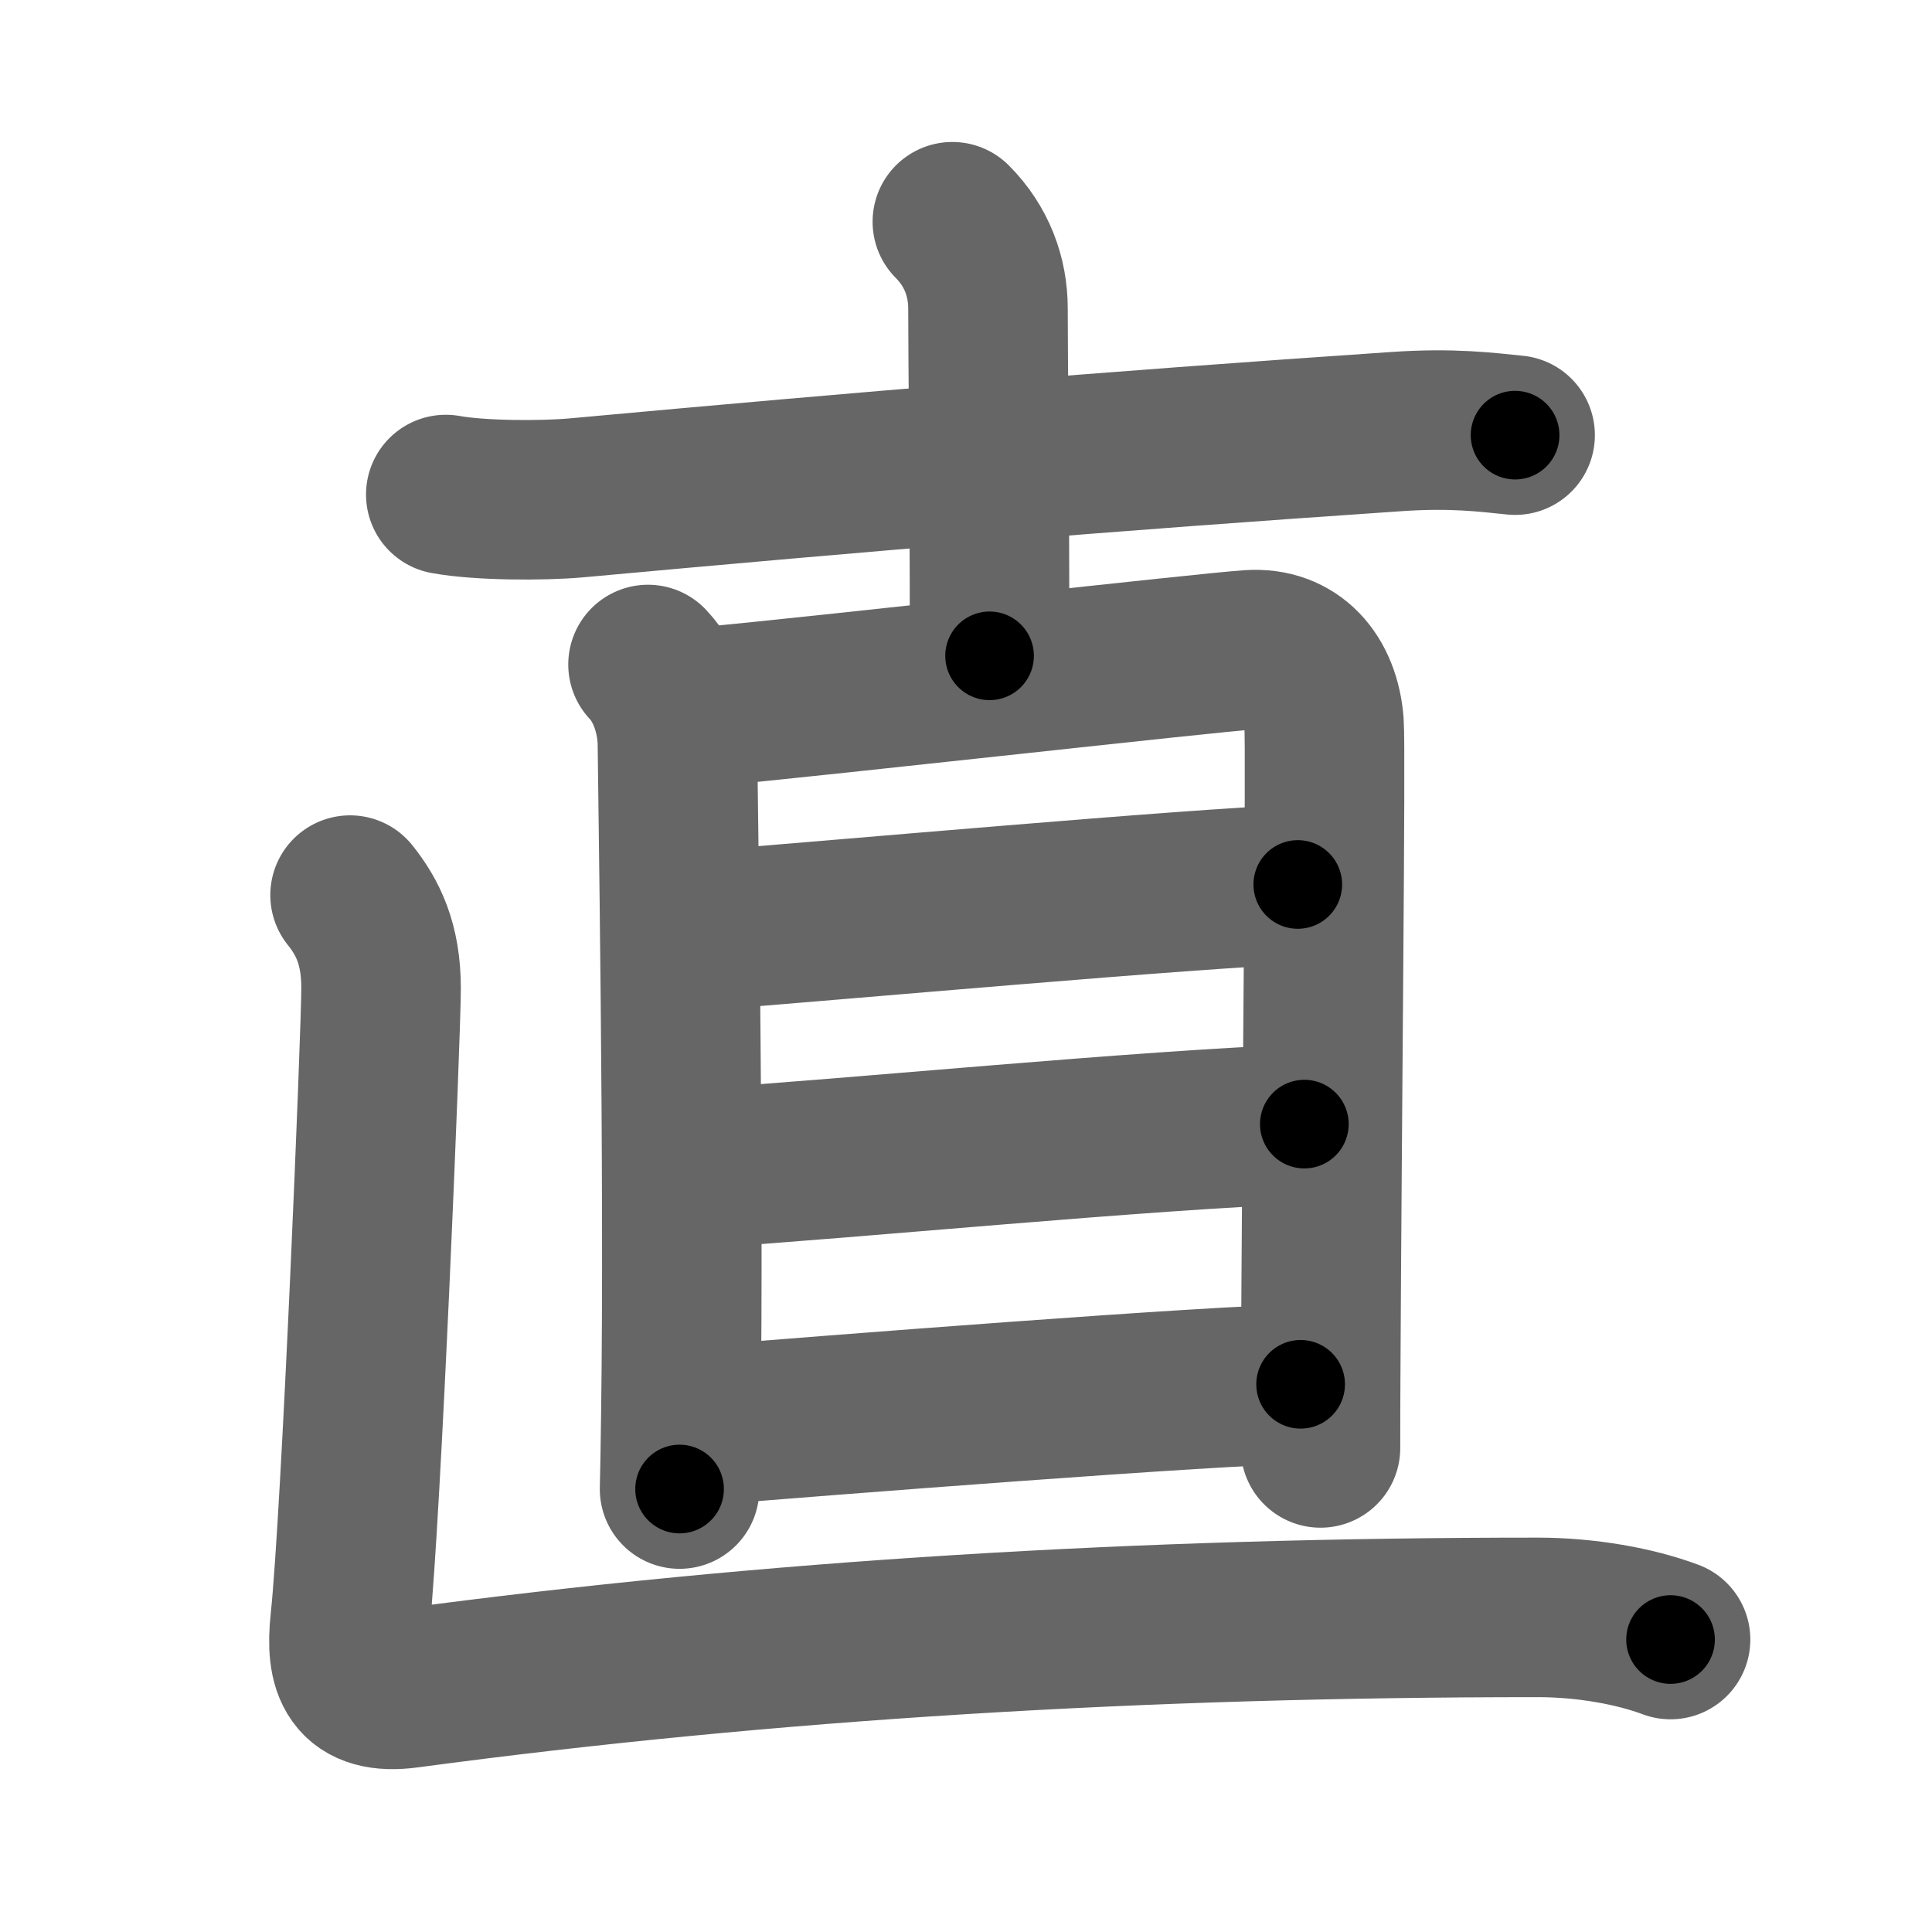 <svg xmlns="http://www.w3.org/2000/svg" width="109" height="109" viewBox="0 0 109 109" id="76f4"><g fill="none" stroke="#666" stroke-width="9" stroke-linecap="round" stroke-linejoin="round"><g><g><path d="M25.15,27.9c1.92,0.35,5.43,0.36,7.35,0.19c16.72-1.53,29.48-2.6,46.27-3.74c3.19-0.22,5.11,0.04,6.71,0.2" /><path d="M53.73,12.51c1.38,1.38,2.01,3.12,2.01,4.89c0,3.35,0.09,8.6,0.09,19.6" /></g><g><path d="M36.56,37.49c1.19,1.26,1.66,3.14,1.66,4.57c0,1.2,0.39,24.33,0.19,37.94c-0.02,1.46-0.04,2.82-0.07,4.01" /><path d="M39.52,39.91c8.14-0.78,28.45-3.08,30.99-3.25c2.46-0.17,3.99,1.59,4.19,4.16c0.11,1.44-0.12,22.29-0.19,36.93c-0.01,1.37-0.01,2.69-0.01,3.94" /><path d="M39.61,52.51c8.01-0.63,27.51-2.38,33.61-2.61" /><path d="M39.63,65.91c8.64-0.56,24.87-2.16,33.96-2.49" /><path d="M39.75,80.42c6.02-0.5,29.3-2.32,33.63-2.32" /></g><path d="M19.75,50.5c1,1.25,1.75,2.75,1.75,5.25s-1.12,29.88-1.75,35.75c-0.28,2.6,0.27,4.15,3.25,3.75c20.5-2.75,41.5-4,63.75-4c2.75,0,5.5,0.5,7.5,1.25" /></g></g><g fill="none" stroke="#000" stroke-width="5" stroke-linecap="round" stroke-linejoin="round"><g><g><path d="M25.15,27.9c1.92,0.35,5.43,0.36,7.35,0.19c16.72-1.53,29.48-2.6,46.27-3.74c3.19-0.22,5.11,0.04,6.71,0.2" stroke-dasharray="60.51" stroke-dashoffset="60.51"><animate id="0" attributeName="stroke-dashoffset" values="60.51;0" dur="0.45s" fill="freeze" begin="0s;76f4.click" /></path><path d="M53.73,12.51c1.38,1.38,2.01,3.12,2.01,4.89c0,3.35,0.09,8.6,0.09,19.6" stroke-dasharray="25.03" stroke-dashoffset="25.03"><animate attributeName="stroke-dashoffset" values="25.03" fill="freeze" begin="76f4.click" /><animate id="1" attributeName="stroke-dashoffset" values="25.03;0" dur="0.25s" fill="freeze" begin="0.end" /></path></g><g><path d="M36.56,37.49c1.19,1.26,1.66,3.14,1.66,4.57c0,1.2,0.39,24.33,0.19,37.94c-0.02,1.46-0.04,2.82-0.07,4.01" stroke-dasharray="46.92" stroke-dashoffset="46.92"><animate attributeName="stroke-dashoffset" values="46.92" fill="freeze" begin="76f4.click" /><animate id="2" attributeName="stroke-dashoffset" values="46.92;0" dur="0.47s" fill="freeze" begin="1.end" /></path><path d="M39.52,39.91c8.14-0.78,28.45-3.08,30.99-3.25c2.46-0.17,3.99,1.59,4.19,4.16c0.11,1.44-0.12,22.29-0.19,36.93c-0.01,1.37-0.01,2.69-0.01,3.94" stroke-dasharray="78.68" stroke-dashoffset="78.68"><animate attributeName="stroke-dashoffset" values="78.68" fill="freeze" begin="76f4.click" /><animate id="3" attributeName="stroke-dashoffset" values="78.68;0" dur="0.59s" fill="freeze" begin="2.end" /></path><path d="M39.61,52.51c8.01-0.63,27.51-2.38,33.61-2.61" stroke-dasharray="33.71" stroke-dashoffset="33.71"><animate attributeName="stroke-dashoffset" values="33.71" fill="freeze" begin="76f4.click" /><animate id="4" attributeName="stroke-dashoffset" values="33.71;0" dur="0.34s" fill="freeze" begin="3.end" /></path><path d="M39.63,65.91c8.64-0.56,24.87-2.16,33.96-2.49" stroke-dasharray="34.05" stroke-dashoffset="34.05"><animate attributeName="stroke-dashoffset" values="34.05" fill="freeze" begin="76f4.click" /><animate id="5" attributeName="stroke-dashoffset" values="34.05;0" dur="0.34s" fill="freeze" begin="4.end" /></path><path d="M39.75,80.42c6.02-0.5,29.3-2.32,33.63-2.32" stroke-dasharray="33.71" stroke-dashoffset="33.71"><animate attributeName="stroke-dashoffset" values="33.71" fill="freeze" begin="76f4.click" /><animate id="6" attributeName="stroke-dashoffset" values="33.71;0" dur="0.34s" fill="freeze" begin="5.end" /></path></g><path d="M19.75,50.5c1,1.25,1.75,2.75,1.75,5.25s-1.12,29.88-1.75,35.75c-0.28,2.6,0.27,4.15,3.25,3.75c20.5-2.75,41.5-4,63.75-4c2.75,0,5.5,0.5,7.5,1.25" stroke-dasharray="119.2" stroke-dashoffset="119.2"><animate attributeName="stroke-dashoffset" values="119.2" fill="freeze" begin="76f4.click" /><animate id="7" attributeName="stroke-dashoffset" values="119.2;0" dur="0.9s" fill="freeze" begin="6.end" /></path></g></g></svg>